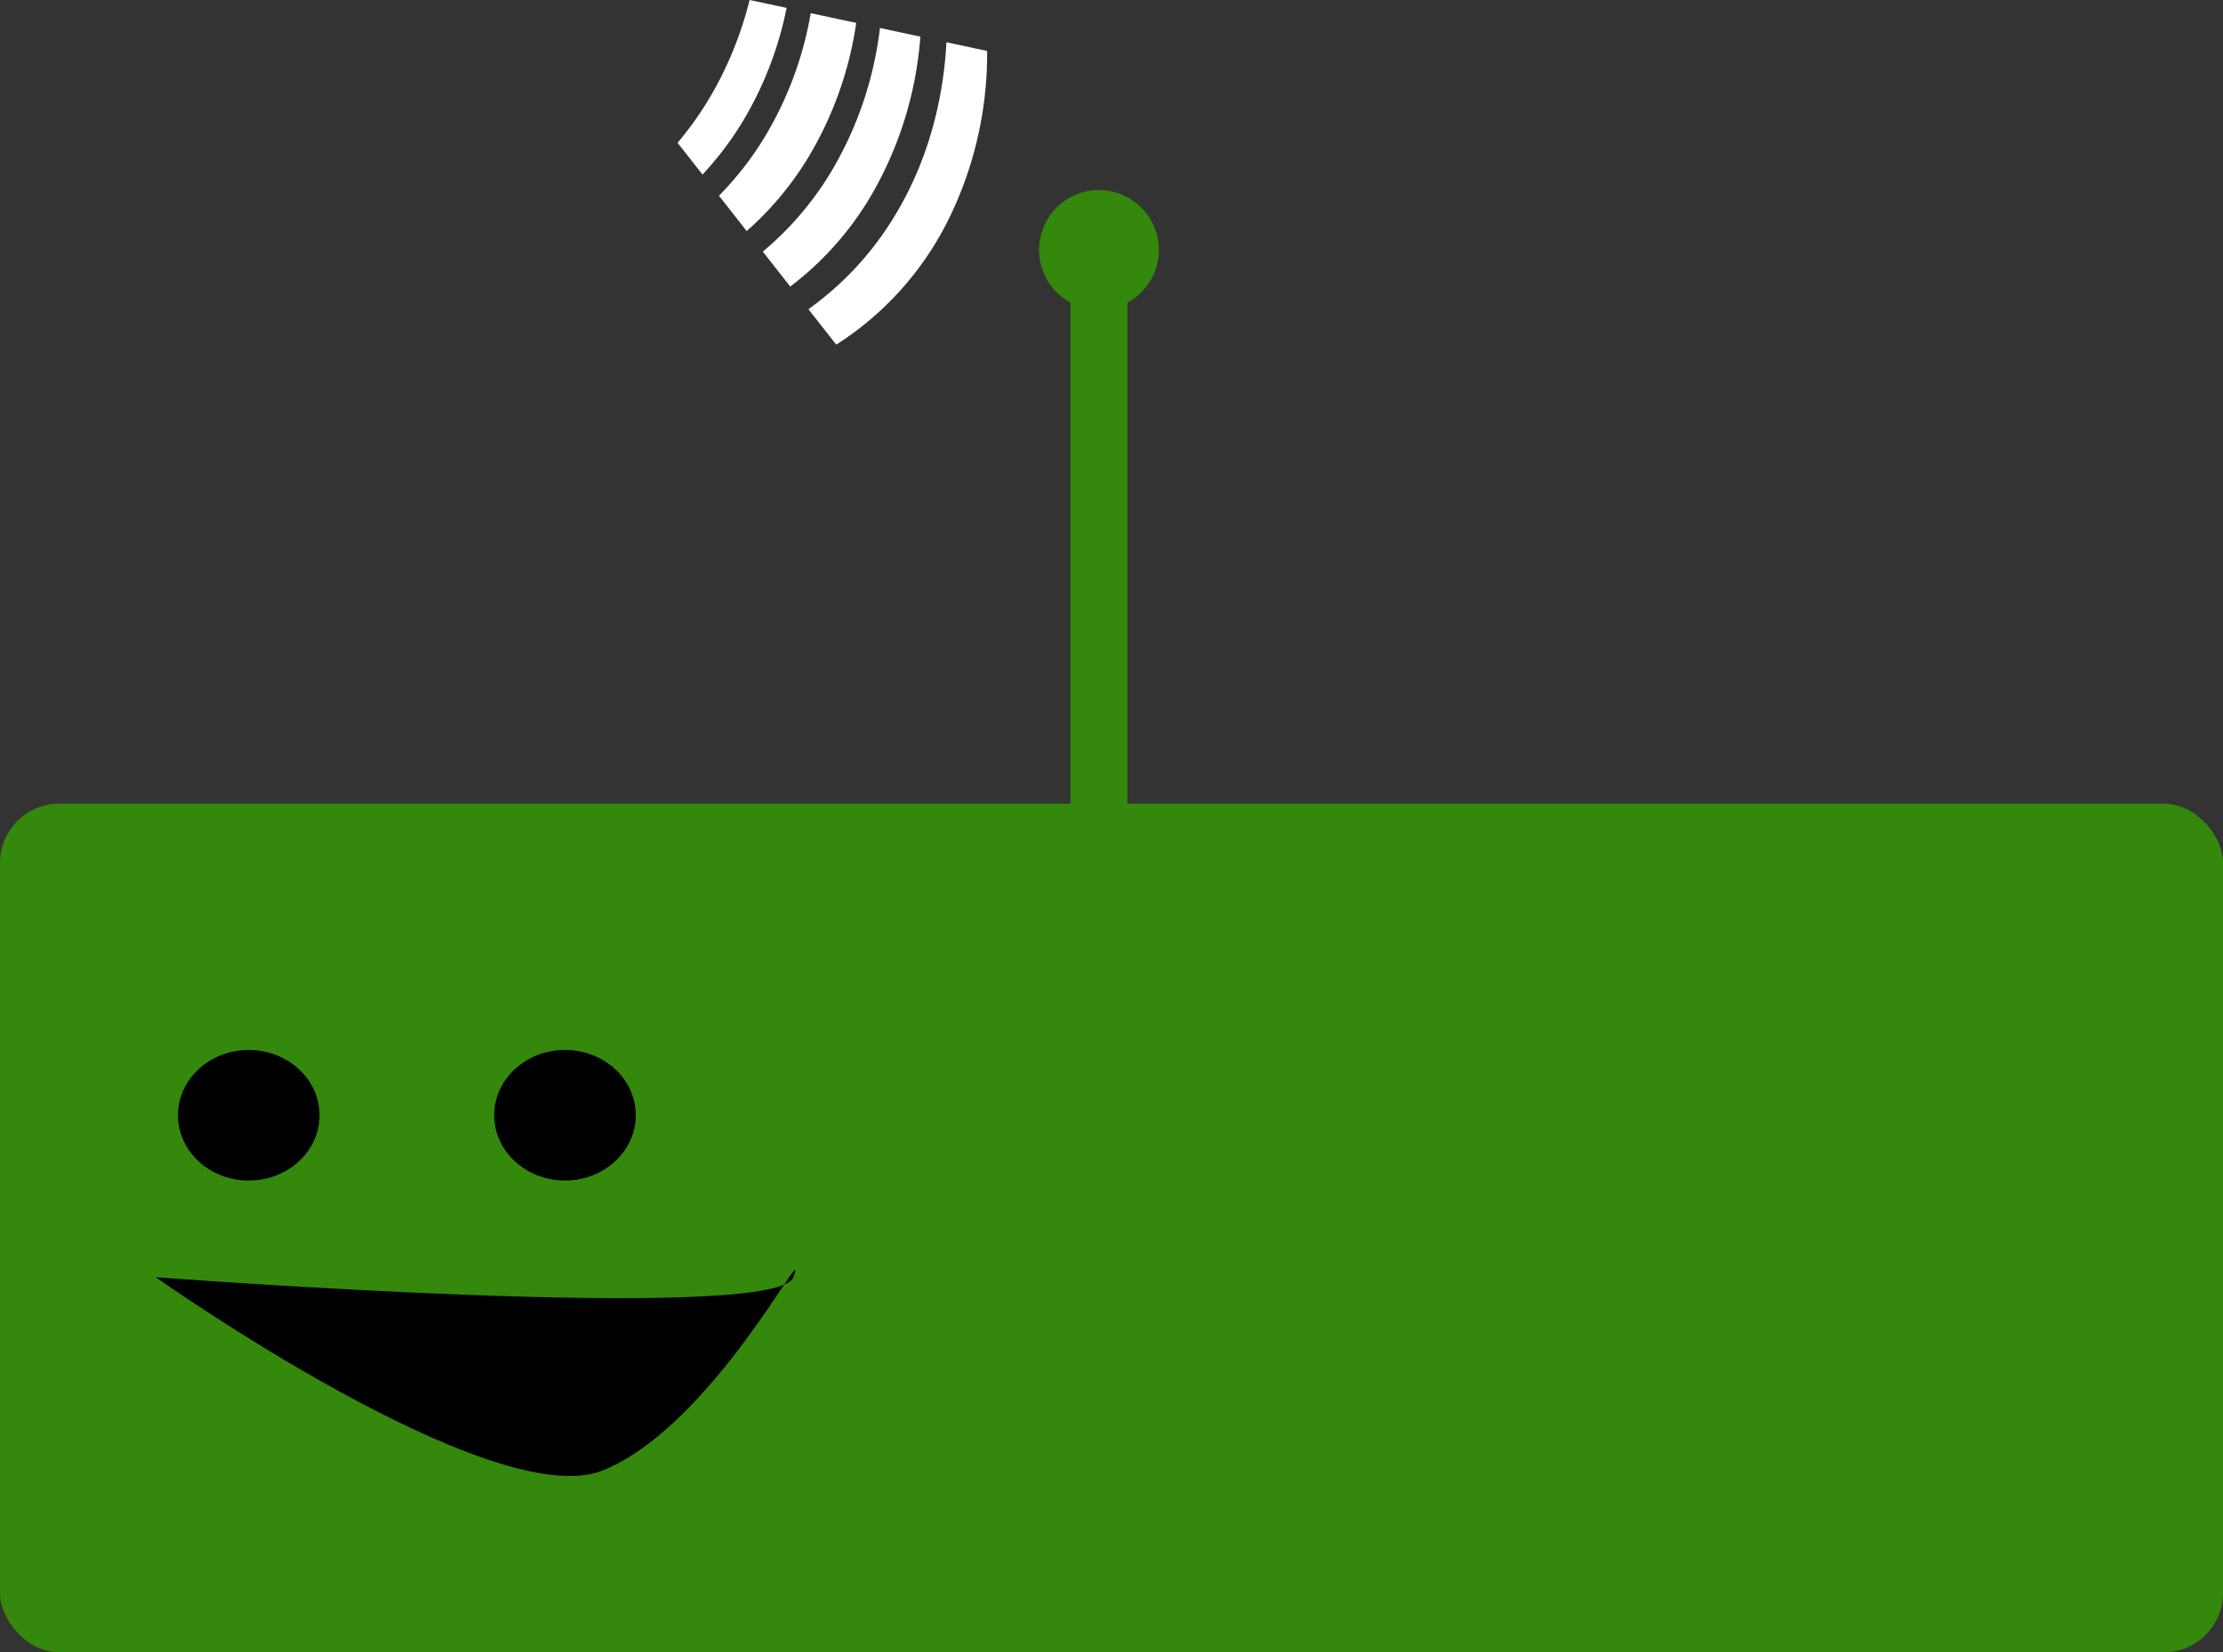 <svg xmlns="http://www.w3.org/2000/svg" viewBox="0 0 468.87 348.52"><rect x="0" y="0" width="468.87" height="348.52" fill="#333333" stroke="none"/><defs><style>.dce9ee1b-46d2-4e5b-8acd-6e041e3e87cb{fill:#fff;}.baf83949-1bcb-4cd9-bfac-770e69608f7b{fill:#34880c;}.e64edfd2-37b8-4fb8-938e-c5cfe2f2f793{fill:none;stroke:#34880c;stroke-miterlimit:10;stroke-width:12px;}</style></defs><title>connectRightBT</title><g id="9c1a9509-ea79-44c0-a0d9-196609a8ff2f" data-name="Layer 2"><g id="94c1eeda-abc7-41d9-9bd9-bb90b0a98169" data-name="headLeftBT"><path class="dce9ee1b-46d2-4e5b-8acd-6e041e3e87cb" d="M194.12,7.73,185.6,5.9A76.85,76.85,0,0,1,175,36.73a66.66,66.66,0,0,1-14.11,16.34l5.79,7.38a66.3,66.3,0,0,0,16.46-18.2A77.93,77.93,0,0,0,194.12,7.73Z"/><path class="dce9ee1b-46d2-4e5b-8acd-6e041e3e87cb" d="M180.59,4.83,171,2.78a75.63,75.63,0,0,1-9.9,26.44,67.28,67.28,0,0,1-9.46,12.06l5.85,7.46a66.84,66.84,0,0,0,12.79-15.21A76.23,76.23,0,0,0,180.59,4.83Z"/><path class="dce9ee1b-46d2-4e5b-8acd-6e041e3e87cb" d="M156.42,26a75,75,0,0,0,9.49-24.34L158.1,0a77.29,77.29,0,0,1-6.75,17.65,71.06,71.06,0,0,1-8.44,12.47l5.26,6.7A67.42,67.42,0,0,0,156.42,26Z"/><path class="dce9ee1b-46d2-4e5b-8acd-6e041e3e87cb" d="M200,46.41a78.9,78.9,0,0,0,8.2-35.66l-8.58-1.84c-.48,9.18-2.7,23.29-11.11,36.95a66.16,66.16,0,0,1-18,19.36l5.87,7.48A66.07,66.07,0,0,0,200,46.41Z"/><rect class="baf83949-1bcb-4cd9-bfac-770e69608f7b" y="169.52" width="468.87" height="179" rx="12.49" ry="12.49"/><line class="dce9ee1b-46d2-4e5b-8acd-6e041e3e87cb" x1="231.79" y1="194.93" x2="231.79" y2="40.09"/><line class="e64edfd2-37b8-4fb8-938e-c5cfe2f2f793" x1="231.79" y1="194.93" x2="231.79" y2="52.09"/><circle class="baf83949-1bcb-4cd9-bfac-770e69608f7b" cx="231.79" cy="52.72" r="12.63"/><ellipse cx="52.47" cy="235.25" rx="14.93" ry="13.77"/><path d="M32.85,269.41s130.85,9.93,134.49,0-16.78,31.23-40.13,40.73S32.85,269.41,32.85,269.41Z"/><ellipse cx="119.17" cy="235.24" rx="14.93" ry="13.77"/></g></g></svg>